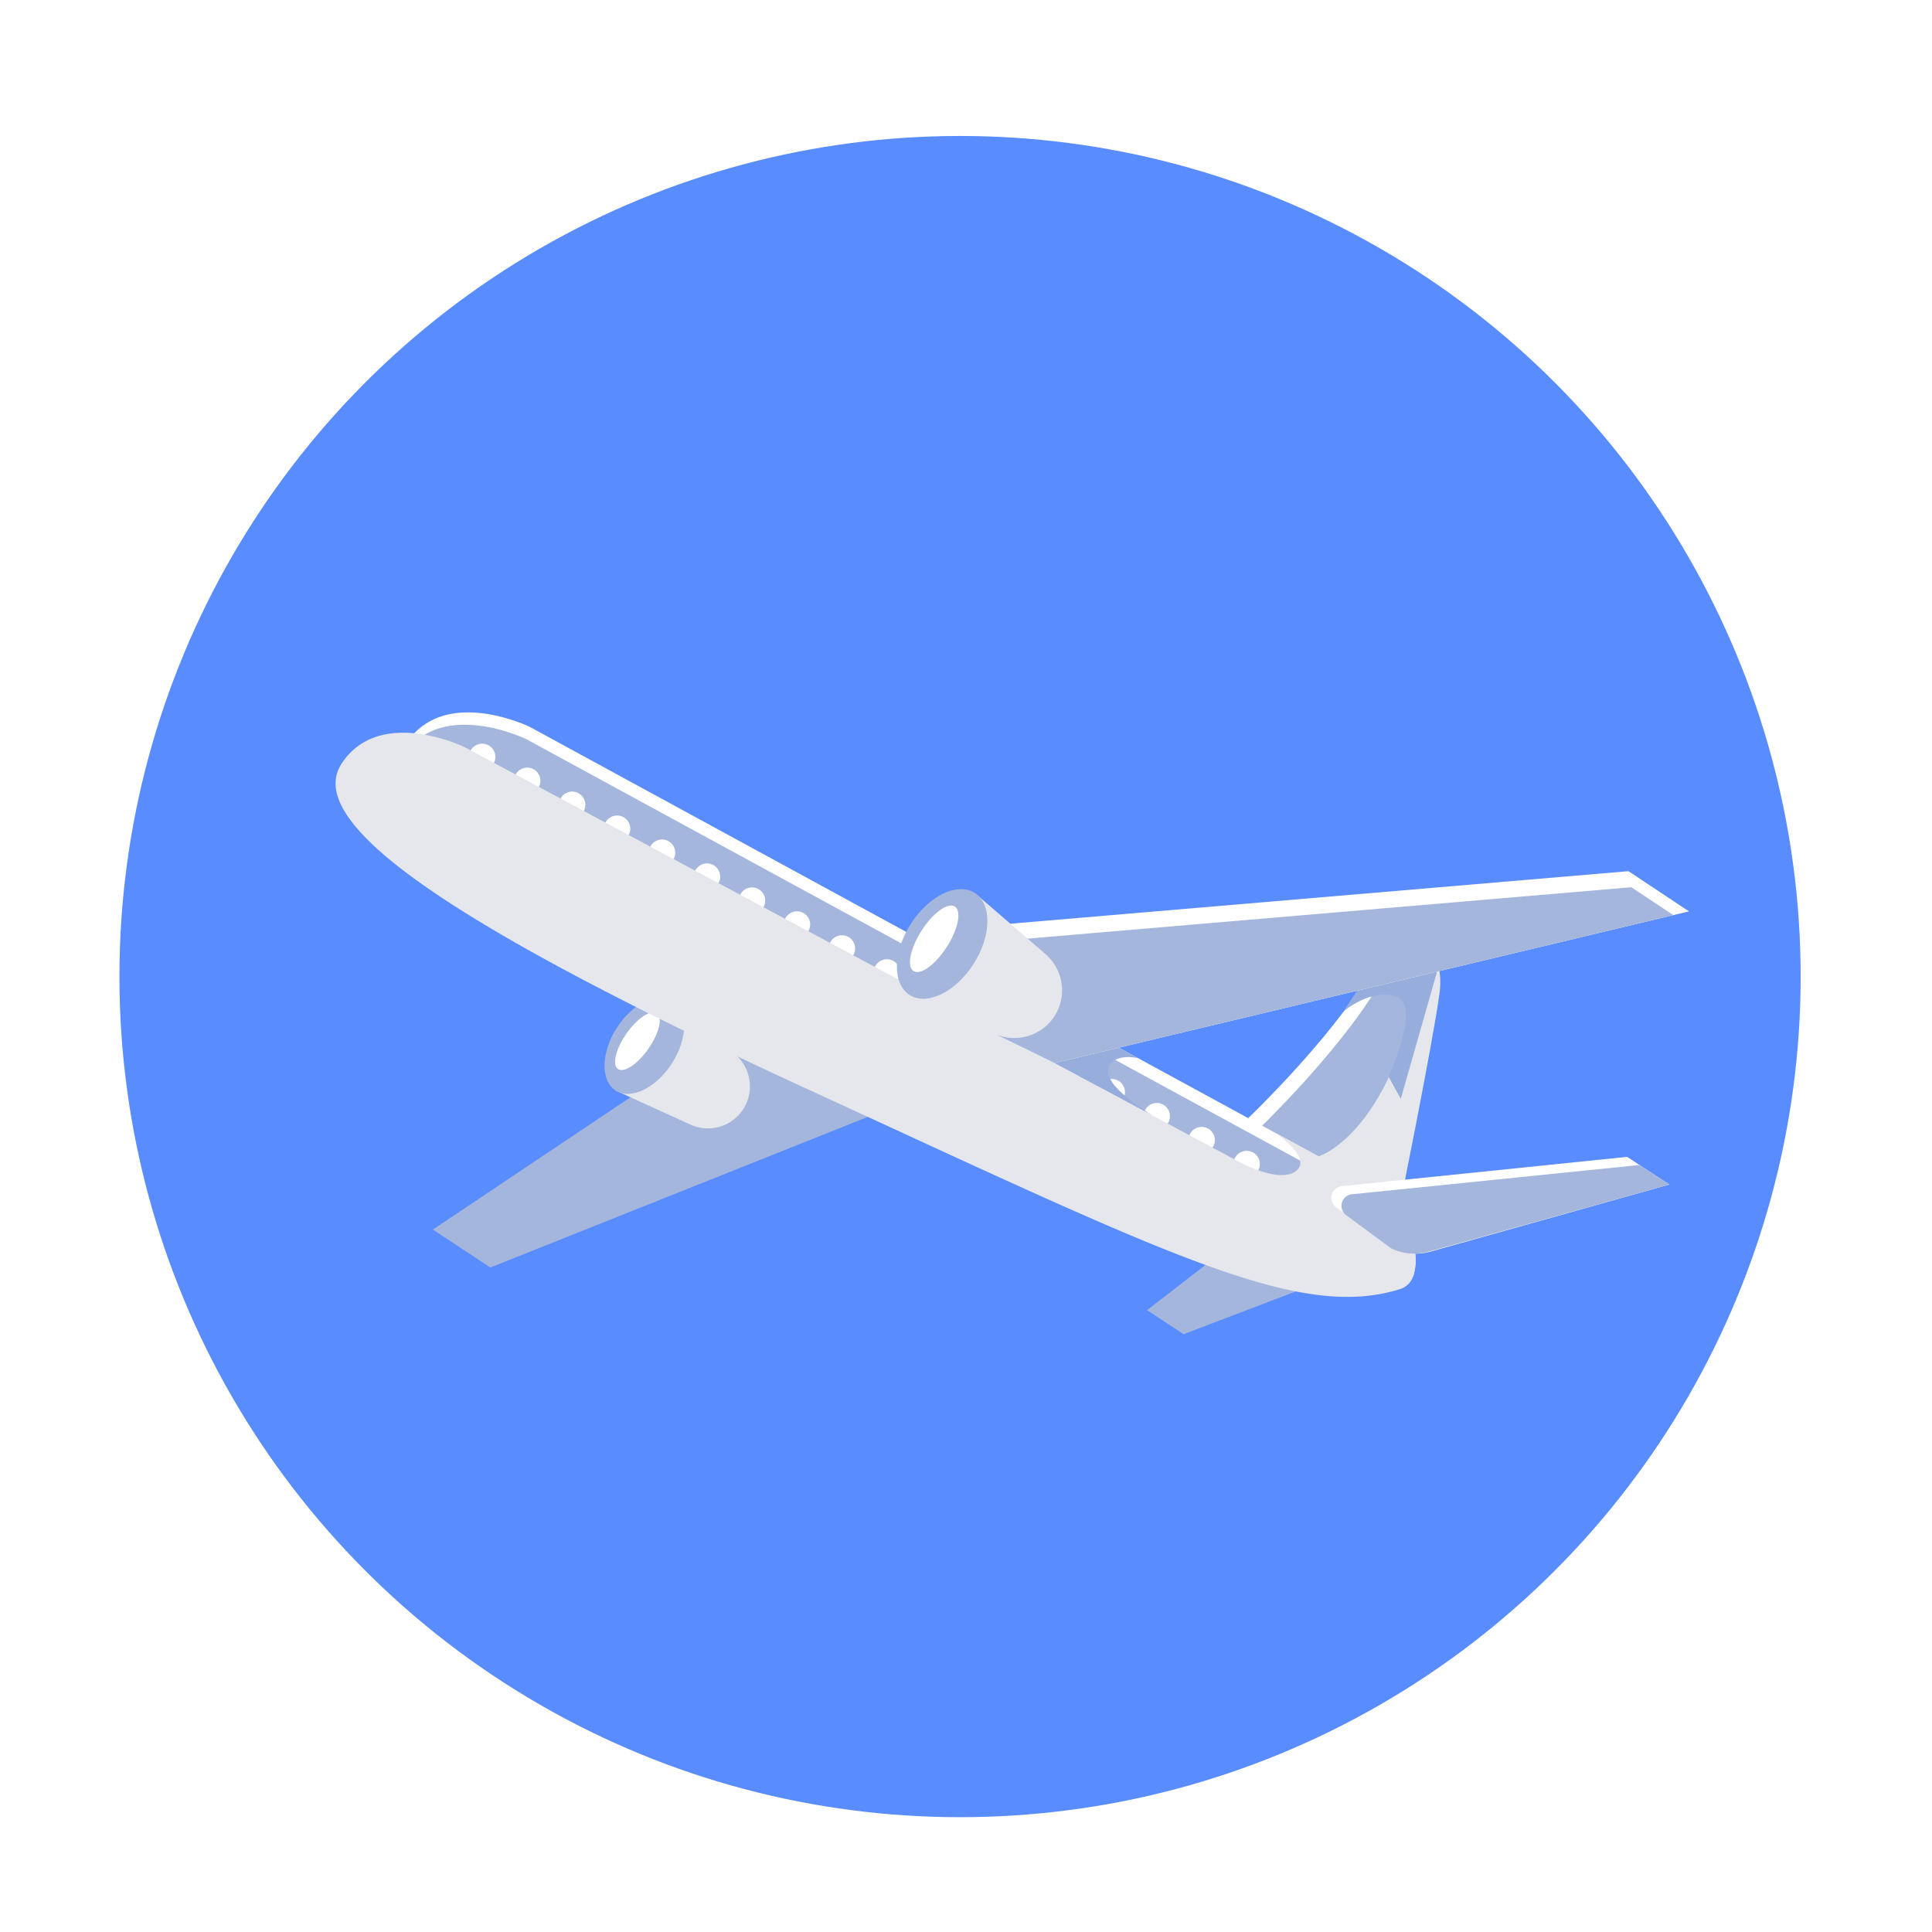 <svg xmlns="http://www.w3.org/2000/svg" width="61" height="61" fill="none"><g filter="url(#a)"><circle cx="30.312" cy="28.1" r="26.541" fill="#598CFF"/><mask id="b" width="54" height="54" x="3" y="1" maskUnits="userSpaceOnUse" style="mask-type:alpha"><circle cx="30.312" cy="28.1" r="26.541" fill="#598CFF"/></mask><g mask="url(#b)"><path fill="#A5B6DD" d="m13.668 36.088 1.814 1.197 12.163-4.853-4.42-2.744-9.557 6.4Z"/><path fill="#E5E7EC" d="M23.468 32.283a1.325 1.325 0 0 1-1.665.492l-2.365-1.078 1.816-2.833 1.967 1.701a1.326 1.326 0 0 1 .247 1.718Z"/><path fill="#A5B6DD" d="M21.216 30.839c.501-.783.517-1.668.036-1.977-.482-.308-1.278.076-1.779.859-.5.782-.517 1.667-.035 1.976.481.308 1.277-.076 1.778-.858Z"/><path fill="#E5E7EC" d="M45.452 28.615c-.19 1.47-1.324 7.075-1.324 7.075H40.95l-1.551-3.106s2.522-2.39 3.858-4.59c.471-.776.909-1.11 1.263-1.152.4-.05.702.264.852.73.101.338.129.694.08 1.043Z"/><path fill="#fff" d="M45.366 27.572s-1.51 5.881-4.347 5.881a3.838 3.838 0 0 1-1.295-.207l-.325-.663s2.522-2.39 3.858-4.59c.471-.775.909-1.109 1.263-1.151l.846.73Z"/><path fill="#A5B6DD" d="M44.621 27.91c-.037.69-.138 1.376-.302 2.047-.422 1.723-1.698 3.698-3.054 3.927-.498.083-.934-.079-1.295-.208l-.332-.663s2.523-2.39 3.86-4.59c.47-.776.907-1.11 1.261-1.152l-.138.64Z"/><path fill="#fff" d="M44.616 37.57c-3.08.014-7.515-2.17-17.047-6.548-11.653-5.352-15.94-8.477-14.73-10.295.069-.108.147-.21.234-.303 1.291-1.364 3.65-.21 3.65-.21l25.593 13.938c2.54 1.529 2.494 2.84 2.3 3.418Z"/><path fill="#97ADDB" d="M42.424 29.193s.908-.757 1.68-.454c.772.303-.263 2.52-.263 2.52l.387.7 1.324-4.64-2.572 1.023-.556.851Z"/><path fill="#A5B6DD" d="m43.882 37.572-.076.209c-3.08.014-6.81-1.98-16.343-6.363-11.653-5.354-15.94-8.484-14.73-10.302.07-.107.148-.209.235-.303 1.291-1.363 3.65-.209 3.65-.209l25.593 13.938c2.544 1.538 1.864 2.451 1.67 3.03Z"/><path fill="#fff" d="M15.224 21.58a.416.416 0 1 0 0-.833.416.416 0 0 0 0 .832ZM16.646 22.336a.416.416 0 1 0 0-.833.416.416 0 0 0 0 .833ZM18.065 23.091a.416.416 0 1 0 0-.832.416.416 0 0 0 0 .832ZM19.484 23.848a.416.416 0 1 0 0-.833.416.416 0 0 0 0 .833ZM20.903 24.604a.416.416 0 1 0 0-.832.416.416 0 0 0 0 .832ZM22.323 25.36a.416.416 0 1 0 0-.833.416.416 0 0 0 0 .833ZM23.744 26.117a.416.416 0 1 0 0-.832.416.416 0 0 0 0 .832ZM25.163 26.873a.416.416 0 1 0 0-.833.416.416 0 0 0 0 .833ZM26.582 27.63a.416.416 0 1 0 0-.834.416.416 0 0 0 0 .833ZM28.002 28.386a.416.416 0 1 0-.001-.833.416.416 0 0 0 0 .832ZM29.423 29.142a.416.416 0 1 0 0-.833.416.416 0 0 0 0 .833ZM30.842 29.897a.416.416 0 1 0 0-.833.416.416 0 0 0 0 .833ZM32.261 30.653a.416.416 0 1 0 0-.833.416.416 0 0 0 0 .833ZM33.682 31.41a.416.416 0 1 0 0-.833.416.416 0 0 0 0 .833ZM35.102 32.166a.416.416 0 1 0 0-.833.416.416 0 0 0 0 .833ZM36.523 32.924a.416.416 0 1 0 0-.833.416.416 0 0 0 0 .833ZM37.941 33.68a.416.416 0 1 0 0-.833.416.416 0 0 0 0 .832ZM39.361 34.435a.416.416 0 1 0 0-.833.416.416 0 0 0 0 .833Z"/><path fill="#97ADDB" d="M36.404 32.496s-1.007-.606-1.305-1.082c-.32-.512.09-.89.832-.74l-1.157-.633-1.839.607 3.469 1.848Z"/><path fill="#fff" d="M20.47 30.382c.34-.485.46-.987.27-1.12-.19-.134-.62.151-.959.636-.34.485-.46.987-.27 1.12.19.134.62-.151.959-.636Z"/><path fill="#A5B6DD" d="m38.374 36.96-2.157 1.673 1.155.758 5.088-1.94-4.086-.492Z"/><path fill="#E5E7EC" d="M44.616 37.57a.64.64 0 0 1-.42.4c-3.211 1.004-7.34-1.097-18.674-6.304-11.652-5.352-15.94-8.484-14.729-10.302.578-.868 1.49-1.022 2.284-.947.554.06 1.094.21 1.6.443 0 0 23.964 12.84 24.5 13.116.535.278 1.475.618 1.815.188.34-.43-.77-1.157-.77-1.157l2.094 1.14c2.54 1.534 2.494 2.844 2.3 3.423Z"/><path fill="#fff" d="m53.328 26.041-.496.119L33.3 30.829l-1.804-.879-.091-.045v-3.432l20.012-1.701 1.91 1.27Z"/><path fill="#A5B6DD" d="M52.832 26.16 33.3 30.829l-1.804-.879v-2.968l20.01-1.703 1.326.88Z"/><path fill="#E5E7EC" d="M33.297 29.347a1.514 1.514 0 0 1-1.892.56l-2.688-1.226 2.062-3.218 2.235 1.93a1.515 1.515 0 0 1 .283 1.954Z"/><path fill="#A5B6DD" d="M30.737 27.705c.569-.89.587-1.894.04-2.245-.547-.35-1.451.086-2.02.975-.57.889-.587 1.894-.04 2.245.546.35 1.45-.086 2.02-.975Z"/><path fill="#fff" d="M29.894 27.163c.36-.562.473-1.132.253-1.274-.22-.14-.691.2-1.05.762-.36.563-.474 1.133-.254 1.274.22.142.691-.2 1.05-.762ZM52.706 34.666l-7.546 2.12a1.652 1.652 0 0 1-1.184-.111 1.46 1.46 0 0 1-.255-.152l-1.537-1.142a.37.37 0 0 1 .181-.664l9.009-.925.395.259.937.615Z"/><path fill="#A5B6DD" d="m52.707 34.666-7.6 2.12a1.677 1.677 0 0 1-1.194-.111l-1.406-1.04a.365.365 0 0 1-.02-.578.366.366 0 0 1 .203-.084l9.08-.925.937.618Z"/></g></g><defs><filter id="a" width="59.916" height="59.916" x=".354" y=".876" color-interpolation-filters="sRGB" filterUnits="userSpaceOnUse"><feFlood flood-opacity="0" result="BackgroundImageFix"/><feColorMatrix in="SourceAlpha" result="hardAlpha" values="0 0 0 0 0 0 0 0 0 0 0 0 0 0 0 0 0 0 127 0"/><feOffset dy="2.734"/><feGaussianBlur stdDeviation="1.709"/><feComposite in2="hardAlpha" operator="out"/><feColorMatrix values="0 0 0 0 0 0 0 0 0 0 0 0 0 0 0 0 0 0 0.04 0"/><feBlend in2="BackgroundImageFix" result="effect1_dropShadow_452_15891"/><feBlend in="SourceGraphic" in2="effect1_dropShadow_452_15891" result="shape"/></filter></defs></svg>